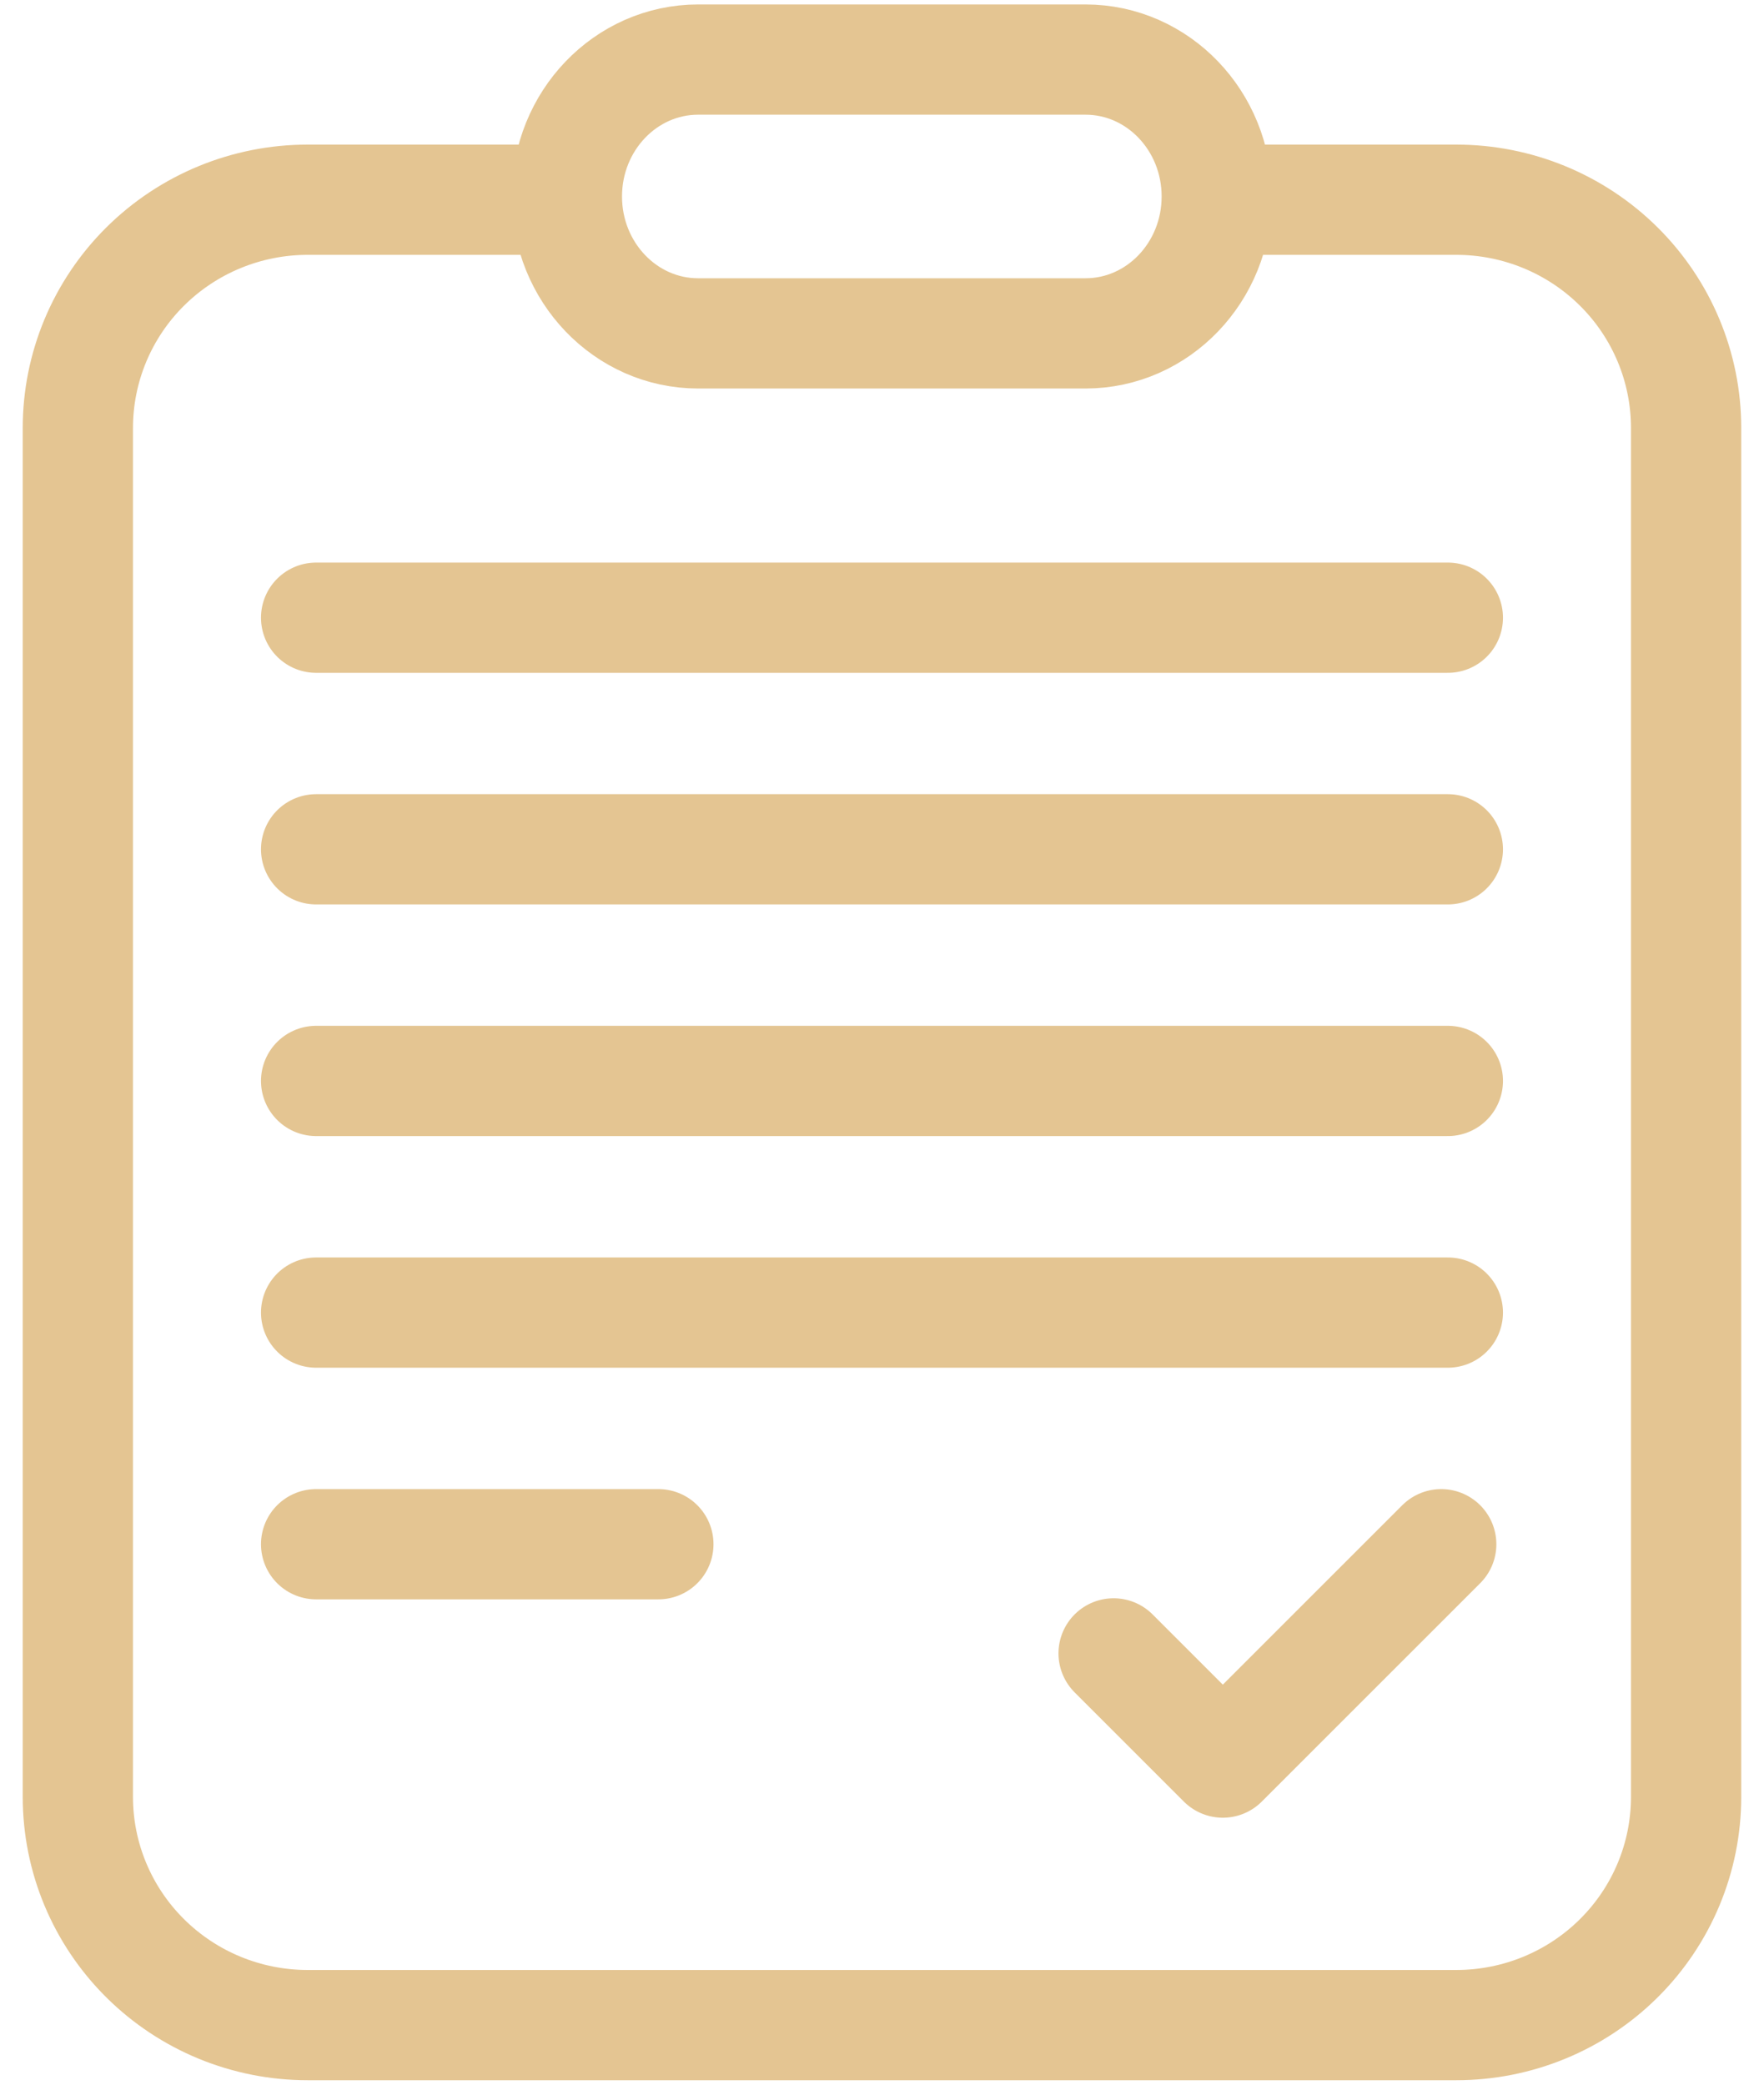<svg width="44" height="52" viewBox="0 0 44 52" fill="none" xmlns="http://www.w3.org/2000/svg">
<path d="M13.404 4.982H7.673C6.153 4.982 4.696 5.582 3.621 6.649C2.546 7.716 1.942 9.164 1.942 10.674V44.823C1.942 46.332 2.546 47.78 3.621 48.847C4.696 49.915 6.153 50.514 7.673 50.514H36.326C37.846 50.514 39.303 49.915 40.378 48.847C41.453 47.78 42.057 46.332 42.057 44.823V10.674C42.057 9.164 41.453 7.716 40.378 6.649C39.303 5.582 37.846 4.982 36.326 4.982H30.595M7.885 38.519H16.422M7.885 32.741H36.114M7.885 26.963H36.114M7.885 21.185H36.114M7.885 15.408H36.114M27.777 41.242L30.501 43.966L35.949 38.519M17.415 1.486H27.075C28.884 1.486 30.35 3.015 30.35 4.901C30.35 6.787 28.884 8.316 27.075 8.316H17.415C15.607 8.316 14.14 6.787 14.14 4.901C14.14 3.015 15.607 1.486 17.415 1.486Z" stroke="#E4C592" stroke-width="2.75" stroke-linecap="round" stroke-linejoin="round"/>
</svg>
